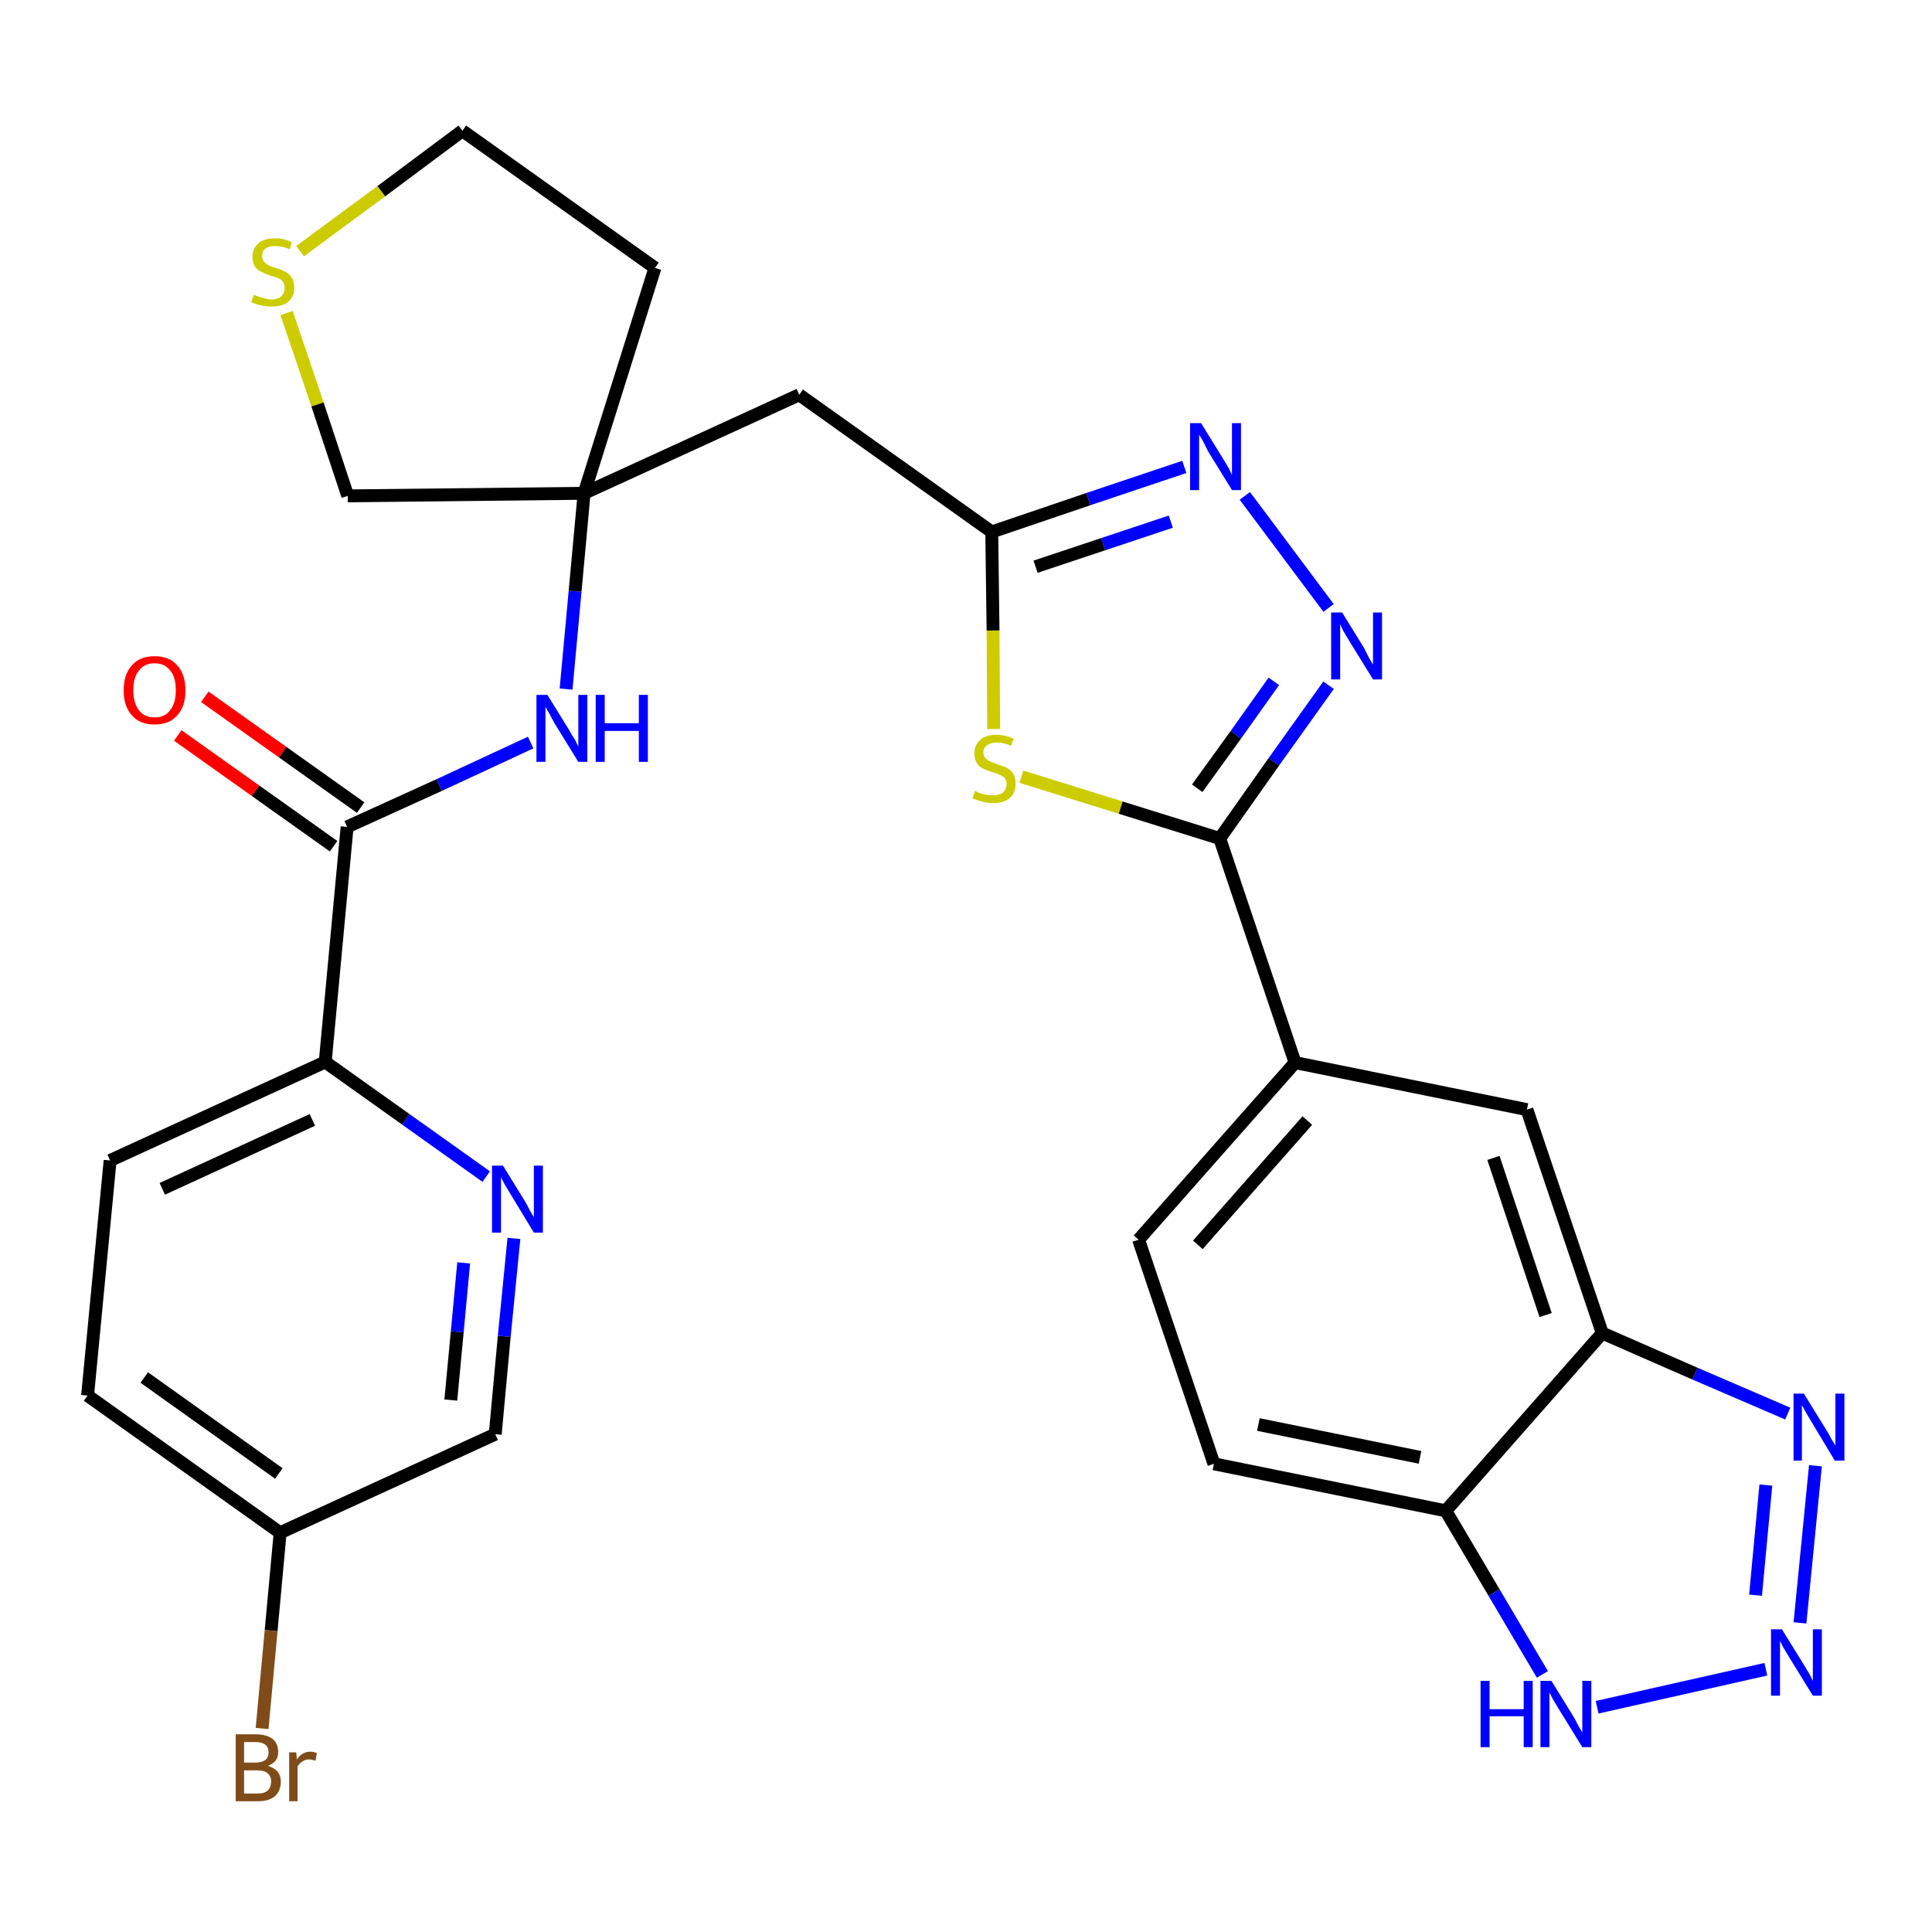 <?xml version='1.0' encoding='iso-8859-1'?>
<svg version='1.1' baseProfile='full'
              xmlns='http://www.w3.org/2000/svg'
                      xmlns:rdkit='http://www.rdkit.org/xml'
                      xmlns:xlink='http://www.w3.org/1999/xlink'
                  xml:space='preserve'
width='300px' height='300px' viewBox='0 0 300 300'>
<!-- END OF HEADER -->
<path class='bond-0 atom-0 atom-1' d='M 27.6,114.2 L 39.7,122.8' style='fill:none;fill-rule:evenodd;stroke:#FF0000;stroke-width:2.0px;stroke-linecap:butt;stroke-linejoin:miter;stroke-opacity:1' />
<path class='bond-0 atom-0 atom-1' d='M 39.7,122.8 L 51.8,131.4' style='fill:none;fill-rule:evenodd;stroke:#000000;stroke-width:2.0px;stroke-linecap:butt;stroke-linejoin:miter;stroke-opacity:1' />
<path class='bond-0 atom-0 atom-1' d='M 31.8,108.2 L 43.9,116.8' style='fill:none;fill-rule:evenodd;stroke:#FF0000;stroke-width:2.0px;stroke-linecap:butt;stroke-linejoin:miter;stroke-opacity:1' />
<path class='bond-0 atom-0 atom-1' d='M 43.9,116.8 L 56.0,125.4' style='fill:none;fill-rule:evenodd;stroke:#000000;stroke-width:2.0px;stroke-linecap:butt;stroke-linejoin:miter;stroke-opacity:1' />
<path class='bond-1 atom-1 atom-2' d='M 53.9,128.4 L 68.2,121.9' style='fill:none;fill-rule:evenodd;stroke:#000000;stroke-width:2.0px;stroke-linecap:butt;stroke-linejoin:miter;stroke-opacity:1' />
<path class='bond-1 atom-1 atom-2' d='M 68.2,121.9 L 82.4,115.3' style='fill:none;fill-rule:evenodd;stroke:#0000FF;stroke-width:2.0px;stroke-linecap:butt;stroke-linejoin:miter;stroke-opacity:1' />
<path class='bond-22 atom-1 atom-23' d='M 53.9,128.4 L 50.5,164.9' style='fill:none;fill-rule:evenodd;stroke:#000000;stroke-width:2.0px;stroke-linecap:butt;stroke-linejoin:miter;stroke-opacity:1' />
<path class='bond-2 atom-2 atom-3' d='M 87.9,107.0 L 89.3,91.8' style='fill:none;fill-rule:evenodd;stroke:#0000FF;stroke-width:2.0px;stroke-linecap:butt;stroke-linejoin:miter;stroke-opacity:1' />
<path class='bond-2 atom-2 atom-3' d='M 89.3,91.8 L 90.7,76.6' style='fill:none;fill-rule:evenodd;stroke:#000000;stroke-width:2.0px;stroke-linecap:butt;stroke-linejoin:miter;stroke-opacity:1' />
<path class='bond-3 atom-3 atom-4' d='M 90.7,76.6 L 124.1,61.3' style='fill:none;fill-rule:evenodd;stroke:#000000;stroke-width:2.0px;stroke-linecap:butt;stroke-linejoin:miter;stroke-opacity:1' />
<path class='bond-18 atom-3 atom-19' d='M 90.7,76.6 L 101.7,41.6' style='fill:none;fill-rule:evenodd;stroke:#000000;stroke-width:2.0px;stroke-linecap:butt;stroke-linejoin:miter;stroke-opacity:1' />
<path class='bond-29 atom-22 atom-3' d='M 54.0,77.0 L 90.7,76.6' style='fill:none;fill-rule:evenodd;stroke:#000000;stroke-width:2.0px;stroke-linecap:butt;stroke-linejoin:miter;stroke-opacity:1' />
<path class='bond-4 atom-4 atom-5' d='M 124.1,61.3 L 154.0,82.6' style='fill:none;fill-rule:evenodd;stroke:#000000;stroke-width:2.0px;stroke-linecap:butt;stroke-linejoin:miter;stroke-opacity:1' />
<path class='bond-5 atom-5 atom-6' d='M 154.0,82.6 L 169.0,77.5' style='fill:none;fill-rule:evenodd;stroke:#000000;stroke-width:2.0px;stroke-linecap:butt;stroke-linejoin:miter;stroke-opacity:1' />
<path class='bond-5 atom-5 atom-6' d='M 169.0,77.5 L 183.9,72.5' style='fill:none;fill-rule:evenodd;stroke:#0000FF;stroke-width:2.0px;stroke-linecap:butt;stroke-linejoin:miter;stroke-opacity:1' />
<path class='bond-5 atom-5 atom-6' d='M 160.8,88.0 L 171.3,84.5' style='fill:none;fill-rule:evenodd;stroke:#000000;stroke-width:2.0px;stroke-linecap:butt;stroke-linejoin:miter;stroke-opacity:1' />
<path class='bond-5 atom-5 atom-6' d='M 171.3,84.5 L 181.8,81.0' style='fill:none;fill-rule:evenodd;stroke:#0000FF;stroke-width:2.0px;stroke-linecap:butt;stroke-linejoin:miter;stroke-opacity:1' />
<path class='bond-31 atom-18 atom-5' d='M 154.3,113.2 L 154.2,97.9' style='fill:none;fill-rule:evenodd;stroke:#CCCC00;stroke-width:2.0px;stroke-linecap:butt;stroke-linejoin:miter;stroke-opacity:1' />
<path class='bond-31 atom-18 atom-5' d='M 154.2,97.9 L 154.0,82.6' style='fill:none;fill-rule:evenodd;stroke:#000000;stroke-width:2.0px;stroke-linecap:butt;stroke-linejoin:miter;stroke-opacity:1' />
<path class='bond-6 atom-6 atom-7' d='M 193.3,77.0 L 206.3,94.4' style='fill:none;fill-rule:evenodd;stroke:#0000FF;stroke-width:2.0px;stroke-linecap:butt;stroke-linejoin:miter;stroke-opacity:1' />
<path class='bond-7 atom-7 atom-8' d='M 206.3,106.4 L 197.8,118.3' style='fill:none;fill-rule:evenodd;stroke:#0000FF;stroke-width:2.0px;stroke-linecap:butt;stroke-linejoin:miter;stroke-opacity:1' />
<path class='bond-7 atom-7 atom-8' d='M 197.8,118.3 L 189.4,130.2' style='fill:none;fill-rule:evenodd;stroke:#000000;stroke-width:2.0px;stroke-linecap:butt;stroke-linejoin:miter;stroke-opacity:1' />
<path class='bond-7 atom-7 atom-8' d='M 197.8,105.8 L 191.9,114.1' style='fill:none;fill-rule:evenodd;stroke:#0000FF;stroke-width:2.0px;stroke-linecap:butt;stroke-linejoin:miter;stroke-opacity:1' />
<path class='bond-7 atom-7 atom-8' d='M 191.9,114.1 L 185.9,122.4' style='fill:none;fill-rule:evenodd;stroke:#000000;stroke-width:2.0px;stroke-linecap:butt;stroke-linejoin:miter;stroke-opacity:1' />
<path class='bond-8 atom-8 atom-9' d='M 189.4,130.2 L 201.1,165.0' style='fill:none;fill-rule:evenodd;stroke:#000000;stroke-width:2.0px;stroke-linecap:butt;stroke-linejoin:miter;stroke-opacity:1' />
<path class='bond-17 atom-8 atom-18' d='M 189.4,130.2 L 174.0,125.4' style='fill:none;fill-rule:evenodd;stroke:#000000;stroke-width:2.0px;stroke-linecap:butt;stroke-linejoin:miter;stroke-opacity:1' />
<path class='bond-17 atom-8 atom-18' d='M 174.0,125.4 L 158.6,120.6' style='fill:none;fill-rule:evenodd;stroke:#CCCC00;stroke-width:2.0px;stroke-linecap:butt;stroke-linejoin:miter;stroke-opacity:1' />
<path class='bond-9 atom-9 atom-10' d='M 201.1,165.0 L 176.8,192.5' style='fill:none;fill-rule:evenodd;stroke:#000000;stroke-width:2.0px;stroke-linecap:butt;stroke-linejoin:miter;stroke-opacity:1' />
<path class='bond-9 atom-9 atom-10' d='M 203.0,174.0 L 186.0,193.3' style='fill:none;fill-rule:evenodd;stroke:#000000;stroke-width:2.0px;stroke-linecap:butt;stroke-linejoin:miter;stroke-opacity:1' />
<path class='bond-32 atom-17 atom-9' d='M 237.1,172.3 L 201.1,165.0' style='fill:none;fill-rule:evenodd;stroke:#000000;stroke-width:2.0px;stroke-linecap:butt;stroke-linejoin:miter;stroke-opacity:1' />
<path class='bond-10 atom-10 atom-11' d='M 176.8,192.5 L 188.5,227.3' style='fill:none;fill-rule:evenodd;stroke:#000000;stroke-width:2.0px;stroke-linecap:butt;stroke-linejoin:miter;stroke-opacity:1' />
<path class='bond-11 atom-11 atom-12' d='M 188.5,227.3 L 224.5,234.6' style='fill:none;fill-rule:evenodd;stroke:#000000;stroke-width:2.0px;stroke-linecap:butt;stroke-linejoin:miter;stroke-opacity:1' />
<path class='bond-11 atom-11 atom-12' d='M 195.4,221.2 L 220.5,226.3' style='fill:none;fill-rule:evenodd;stroke:#000000;stroke-width:2.0px;stroke-linecap:butt;stroke-linejoin:miter;stroke-opacity:1' />
<path class='bond-12 atom-12 atom-13' d='M 224.5,234.6 L 232.0,247.3' style='fill:none;fill-rule:evenodd;stroke:#000000;stroke-width:2.0px;stroke-linecap:butt;stroke-linejoin:miter;stroke-opacity:1' />
<path class='bond-12 atom-12 atom-13' d='M 232.0,247.3 L 239.5,260.0' style='fill:none;fill-rule:evenodd;stroke:#0000FF;stroke-width:2.0px;stroke-linecap:butt;stroke-linejoin:miter;stroke-opacity:1' />
<path class='bond-33 atom-16 atom-12' d='M 248.8,207.0 L 224.5,234.6' style='fill:none;fill-rule:evenodd;stroke:#000000;stroke-width:2.0px;stroke-linecap:butt;stroke-linejoin:miter;stroke-opacity:1' />
<path class='bond-13 atom-13 atom-14' d='M 248.0,265.1 L 274.2,259.2' style='fill:none;fill-rule:evenodd;stroke:#0000FF;stroke-width:2.0px;stroke-linecap:butt;stroke-linejoin:miter;stroke-opacity:1' />
<path class='bond-14 atom-14 atom-15' d='M 279.5,252.0 L 281.9,227.6' style='fill:none;fill-rule:evenodd;stroke:#0000FF;stroke-width:2.0px;stroke-linecap:butt;stroke-linejoin:miter;stroke-opacity:1' />
<path class='bond-14 atom-14 atom-15' d='M 272.6,247.7 L 274.2,230.6' style='fill:none;fill-rule:evenodd;stroke:#0000FF;stroke-width:2.0px;stroke-linecap:butt;stroke-linejoin:miter;stroke-opacity:1' />
<path class='bond-15 atom-15 atom-16' d='M 277.6,219.5 L 263.2,213.3' style='fill:none;fill-rule:evenodd;stroke:#0000FF;stroke-width:2.0px;stroke-linecap:butt;stroke-linejoin:miter;stroke-opacity:1' />
<path class='bond-15 atom-15 atom-16' d='M 263.2,213.3 L 248.8,207.0' style='fill:none;fill-rule:evenodd;stroke:#000000;stroke-width:2.0px;stroke-linecap:butt;stroke-linejoin:miter;stroke-opacity:1' />
<path class='bond-16 atom-16 atom-17' d='M 248.8,207.0 L 237.1,172.3' style='fill:none;fill-rule:evenodd;stroke:#000000;stroke-width:2.0px;stroke-linecap:butt;stroke-linejoin:miter;stroke-opacity:1' />
<path class='bond-16 atom-16 atom-17' d='M 240.0,204.2 L 231.9,179.8' style='fill:none;fill-rule:evenodd;stroke:#000000;stroke-width:2.0px;stroke-linecap:butt;stroke-linejoin:miter;stroke-opacity:1' />
<path class='bond-19 atom-19 atom-20' d='M 101.7,41.6 L 71.8,20.3' style='fill:none;fill-rule:evenodd;stroke:#000000;stroke-width:2.0px;stroke-linecap:butt;stroke-linejoin:miter;stroke-opacity:1' />
<path class='bond-20 atom-20 atom-21' d='M 71.8,20.3 L 59.2,29.7' style='fill:none;fill-rule:evenodd;stroke:#000000;stroke-width:2.0px;stroke-linecap:butt;stroke-linejoin:miter;stroke-opacity:1' />
<path class='bond-20 atom-20 atom-21' d='M 59.2,29.7 L 46.6,39.0' style='fill:none;fill-rule:evenodd;stroke:#CCCC00;stroke-width:2.0px;stroke-linecap:butt;stroke-linejoin:miter;stroke-opacity:1' />
<path class='bond-21 atom-21 atom-22' d='M 44.5,48.6 L 49.3,62.8' style='fill:none;fill-rule:evenodd;stroke:#CCCC00;stroke-width:2.0px;stroke-linecap:butt;stroke-linejoin:miter;stroke-opacity:1' />
<path class='bond-21 atom-21 atom-22' d='M 49.3,62.8 L 54.0,77.0' style='fill:none;fill-rule:evenodd;stroke:#000000;stroke-width:2.0px;stroke-linecap:butt;stroke-linejoin:miter;stroke-opacity:1' />
<path class='bond-23 atom-23 atom-24' d='M 50.5,164.9 L 17.1,180.2' style='fill:none;fill-rule:evenodd;stroke:#000000;stroke-width:2.0px;stroke-linecap:butt;stroke-linejoin:miter;stroke-opacity:1' />
<path class='bond-23 atom-23 atom-24' d='M 48.5,173.9 L 25.2,184.6' style='fill:none;fill-rule:evenodd;stroke:#000000;stroke-width:2.0px;stroke-linecap:butt;stroke-linejoin:miter;stroke-opacity:1' />
<path class='bond-30 atom-29 atom-23' d='M 75.5,182.7 L 63.0,173.8' style='fill:none;fill-rule:evenodd;stroke:#0000FF;stroke-width:2.0px;stroke-linecap:butt;stroke-linejoin:miter;stroke-opacity:1' />
<path class='bond-30 atom-29 atom-23' d='M 63.0,173.8 L 50.5,164.9' style='fill:none;fill-rule:evenodd;stroke:#000000;stroke-width:2.0px;stroke-linecap:butt;stroke-linejoin:miter;stroke-opacity:1' />
<path class='bond-24 atom-24 atom-25' d='M 17.1,180.2 L 13.6,216.7' style='fill:none;fill-rule:evenodd;stroke:#000000;stroke-width:2.0px;stroke-linecap:butt;stroke-linejoin:miter;stroke-opacity:1' />
<path class='bond-25 atom-25 atom-26' d='M 13.6,216.7 L 43.5,238.0' style='fill:none;fill-rule:evenodd;stroke:#000000;stroke-width:2.0px;stroke-linecap:butt;stroke-linejoin:miter;stroke-opacity:1' />
<path class='bond-25 atom-25 atom-26' d='M 22.4,213.9 L 43.3,228.8' style='fill:none;fill-rule:evenodd;stroke:#000000;stroke-width:2.0px;stroke-linecap:butt;stroke-linejoin:miter;stroke-opacity:1' />
<path class='bond-26 atom-26 atom-27' d='M 43.5,238.0 L 42.1,253.2' style='fill:none;fill-rule:evenodd;stroke:#000000;stroke-width:2.0px;stroke-linecap:butt;stroke-linejoin:miter;stroke-opacity:1' />
<path class='bond-26 atom-26 atom-27' d='M 42.1,253.2 L 40.7,268.4' style='fill:none;fill-rule:evenodd;stroke:#7F4C19;stroke-width:2.0px;stroke-linecap:butt;stroke-linejoin:miter;stroke-opacity:1' />
<path class='bond-27 atom-26 atom-28' d='M 43.5,238.0 L 76.9,222.7' style='fill:none;fill-rule:evenodd;stroke:#000000;stroke-width:2.0px;stroke-linecap:butt;stroke-linejoin:miter;stroke-opacity:1' />
<path class='bond-28 atom-28 atom-29' d='M 76.9,222.7 L 78.3,207.5' style='fill:none;fill-rule:evenodd;stroke:#000000;stroke-width:2.0px;stroke-linecap:butt;stroke-linejoin:miter;stroke-opacity:1' />
<path class='bond-28 atom-28 atom-29' d='M 78.3,207.5 L 79.8,192.3' style='fill:none;fill-rule:evenodd;stroke:#0000FF;stroke-width:2.0px;stroke-linecap:butt;stroke-linejoin:miter;stroke-opacity:1' />
<path class='bond-28 atom-28 atom-29' d='M 70.0,217.4 L 71.0,206.8' style='fill:none;fill-rule:evenodd;stroke:#000000;stroke-width:2.0px;stroke-linecap:butt;stroke-linejoin:miter;stroke-opacity:1' />
<path class='bond-28 atom-28 atom-29' d='M 71.0,206.8 L 72.0,196.1' style='fill:none;fill-rule:evenodd;stroke:#0000FF;stroke-width:2.0px;stroke-linecap:butt;stroke-linejoin:miter;stroke-opacity:1' />
<path  class='atom-0' d='M 19.2 107.2
Q 19.2 104.7, 20.5 103.3
Q 21.7 101.9, 24.0 101.9
Q 26.3 101.9, 27.5 103.3
Q 28.8 104.7, 28.8 107.2
Q 28.8 109.7, 27.5 111.1
Q 26.3 112.5, 24.0 112.5
Q 21.7 112.5, 20.5 111.1
Q 19.2 109.7, 19.2 107.2
M 24.0 111.4
Q 25.6 111.4, 26.4 110.3
Q 27.3 109.2, 27.3 107.2
Q 27.3 105.1, 26.4 104.1
Q 25.6 103.0, 24.0 103.0
Q 22.4 103.0, 21.6 104.1
Q 20.7 105.1, 20.7 107.2
Q 20.7 109.2, 21.6 110.3
Q 22.4 111.4, 24.0 111.4
' fill='#FF0000'/>
<path  class='atom-2' d='M 85.0 107.9
L 88.4 113.4
Q 88.7 114.0, 89.3 114.9
Q 89.8 115.9, 89.8 116.0
L 89.8 107.9
L 91.2 107.9
L 91.2 118.3
L 89.8 118.3
L 86.1 112.3
Q 85.7 111.6, 85.3 110.8
Q 84.8 110.0, 84.7 109.7
L 84.7 118.3
L 83.3 118.3
L 83.3 107.9
L 85.0 107.9
' fill='#0000FF'/>
<path  class='atom-2' d='M 92.5 107.9
L 93.9 107.9
L 93.9 112.3
L 99.2 112.3
L 99.2 107.9
L 100.6 107.9
L 100.6 118.3
L 99.2 118.3
L 99.2 113.5
L 93.9 113.5
L 93.9 118.3
L 92.5 118.3
L 92.5 107.9
' fill='#0000FF'/>
<path  class='atom-6' d='M 186.5 65.7
L 189.9 71.2
Q 190.2 71.7, 190.8 72.7
Q 191.3 73.7, 191.3 73.8
L 191.3 65.7
L 192.7 65.7
L 192.7 76.1
L 191.3 76.1
L 187.6 70.1
Q 187.2 69.3, 186.8 68.5
Q 186.3 67.7, 186.2 67.5
L 186.2 76.1
L 184.8 76.1
L 184.8 65.7
L 186.5 65.7
' fill='#0000FF'/>
<path  class='atom-7' d='M 208.4 95.1
L 211.8 100.6
Q 212.1 101.2, 212.6 102.2
Q 213.2 103.2, 213.2 103.2
L 213.2 95.1
L 214.6 95.1
L 214.6 105.5
L 213.2 105.5
L 209.5 99.5
Q 209.1 98.8, 208.6 98.0
Q 208.2 97.2, 208.1 96.9
L 208.1 105.5
L 206.7 105.5
L 206.7 95.1
L 208.4 95.1
' fill='#0000FF'/>
<path  class='atom-13' d='M 229.9 261.0
L 231.3 261.0
L 231.3 265.4
L 236.6 265.4
L 236.6 261.0
L 238.0 261.0
L 238.0 271.3
L 236.6 271.3
L 236.6 266.5
L 231.3 266.5
L 231.3 271.3
L 229.9 271.3
L 229.9 261.0
' fill='#0000FF'/>
<path  class='atom-13' d='M 240.9 261.0
L 244.3 266.5
Q 244.6 267.0, 245.1 268.0
Q 245.7 269.0, 245.7 269.0
L 245.7 261.0
L 247.1 261.0
L 247.1 271.3
L 245.7 271.3
L 242.0 265.3
Q 241.6 264.6, 241.1 263.8
Q 240.7 263.0, 240.6 262.8
L 240.6 271.3
L 239.2 271.3
L 239.2 261.0
L 240.9 261.0
' fill='#0000FF'/>
<path  class='atom-14' d='M 276.7 253.0
L 280.1 258.5
Q 280.4 259.0, 281.0 260.0
Q 281.5 261.0, 281.5 261.0
L 281.5 253.0
L 282.9 253.0
L 282.9 263.3
L 281.5 263.3
L 277.8 257.3
Q 277.4 256.6, 276.9 255.8
Q 276.5 255.0, 276.4 254.8
L 276.4 263.3
L 275.0 263.3
L 275.0 253.0
L 276.7 253.0
' fill='#0000FF'/>
<path  class='atom-15' d='M 280.1 216.4
L 283.5 221.9
Q 283.9 222.5, 284.4 223.5
Q 285.0 224.4, 285.0 224.5
L 285.0 216.4
L 286.4 216.4
L 286.4 226.8
L 284.9 226.8
L 281.3 220.8
Q 280.9 220.1, 280.4 219.3
Q 280.0 218.5, 279.8 218.2
L 279.8 226.8
L 278.5 226.8
L 278.5 216.4
L 280.1 216.4
' fill='#0000FF'/>
<path  class='atom-18' d='M 151.4 122.8
Q 151.6 122.9, 152.0 123.1
Q 152.5 123.3, 153.1 123.4
Q 153.6 123.5, 154.1 123.5
Q 155.1 123.5, 155.7 123.1
Q 156.3 122.6, 156.3 121.7
Q 156.3 121.2, 156.0 120.8
Q 155.7 120.5, 155.2 120.3
Q 154.8 120.1, 154.1 119.9
Q 153.1 119.6, 152.6 119.3
Q 152.0 119.1, 151.7 118.5
Q 151.3 117.9, 151.3 117.0
Q 151.3 115.7, 152.2 114.9
Q 153.0 114.1, 154.8 114.1
Q 156.0 114.1, 157.4 114.7
L 157.0 115.8
Q 155.8 115.3, 154.9 115.3
Q 153.8 115.3, 153.3 115.7
Q 152.7 116.1, 152.7 116.8
Q 152.7 117.4, 153.0 117.7
Q 153.3 118.1, 153.7 118.2
Q 154.1 118.4, 154.9 118.7
Q 155.8 119.0, 156.3 119.2
Q 156.9 119.5, 157.3 120.1
Q 157.7 120.7, 157.7 121.7
Q 157.7 123.2, 156.7 124.0
Q 155.8 124.7, 154.2 124.7
Q 153.3 124.7, 152.6 124.5
Q 151.9 124.3, 151.0 124.0
L 151.4 122.8
' fill='#CCCC00'/>
<path  class='atom-21' d='M 39.4 45.8
Q 39.5 45.8, 40.0 46.0
Q 40.5 46.2, 41.0 46.3
Q 41.6 46.5, 42.1 46.5
Q 43.1 46.5, 43.7 46.0
Q 44.2 45.5, 44.2 44.7
Q 44.2 44.1, 43.9 43.7
Q 43.7 43.4, 43.2 43.2
Q 42.8 43.0, 42.0 42.8
Q 41.1 42.5, 40.6 42.2
Q 40.0 42.0, 39.6 41.4
Q 39.2 40.9, 39.2 39.9
Q 39.2 38.6, 40.1 37.8
Q 41.0 37.0, 42.8 37.0
Q 44.0 37.0, 45.3 37.6
L 45.0 38.7
Q 43.8 38.2, 42.8 38.2
Q 41.8 38.2, 41.2 38.6
Q 40.7 39.0, 40.7 39.8
Q 40.7 40.3, 41.0 40.6
Q 41.3 41.0, 41.7 41.2
Q 42.1 41.4, 42.8 41.6
Q 43.8 41.9, 44.3 42.2
Q 44.9 42.5, 45.3 43.1
Q 45.7 43.7, 45.7 44.7
Q 45.7 46.1, 44.7 46.9
Q 43.8 47.6, 42.2 47.6
Q 41.2 47.6, 40.5 47.4
Q 39.8 47.3, 39.0 46.9
L 39.4 45.8
' fill='#CCCC00'/>
<path  class='atom-27' d='M 41.6 274.2
Q 42.6 274.5, 43.1 275.1
Q 43.6 275.7, 43.6 276.6
Q 43.6 278.1, 42.7 278.9
Q 41.8 279.7, 40.0 279.7
L 36.6 279.7
L 36.6 269.3
L 39.6 269.3
Q 41.4 269.3, 42.3 270.0
Q 43.2 270.7, 43.2 272.1
Q 43.2 273.6, 41.6 274.2
M 37.9 270.5
L 37.9 273.7
L 39.6 273.7
Q 40.6 273.7, 41.2 273.3
Q 41.7 272.9, 41.7 272.1
Q 41.7 270.5, 39.6 270.5
L 37.9 270.5
M 40.0 278.5
Q 41.1 278.5, 41.6 278.0
Q 42.1 277.5, 42.1 276.6
Q 42.1 275.8, 41.5 275.3
Q 41.0 274.9, 39.8 274.9
L 37.9 274.9
L 37.9 278.5
L 40.0 278.5
' fill='#7F4C19'/>
<path  class='atom-27' d='M 46.0 272.1
L 46.1 273.2
Q 46.9 272.0, 48.2 272.0
Q 48.6 272.0, 49.2 272.2
L 49.0 273.4
Q 48.3 273.2, 48.0 273.2
Q 47.4 273.2, 47.0 273.5
Q 46.6 273.7, 46.2 274.3
L 46.2 279.7
L 44.9 279.7
L 44.9 272.1
L 46.0 272.1
' fill='#7F4C19'/>
<path  class='atom-29' d='M 78.1 181.0
L 81.5 186.5
Q 81.8 187.0, 82.3 188.0
Q 82.9 189.0, 82.9 189.0
L 82.9 181.0
L 84.3 181.0
L 84.3 191.4
L 82.9 191.4
L 79.2 185.3
Q 78.8 184.6, 78.3 183.8
Q 77.9 183.0, 77.8 182.8
L 77.8 191.4
L 76.4 191.4
L 76.4 181.0
L 78.1 181.0
' fill='#0000FF'/>
</svg>
